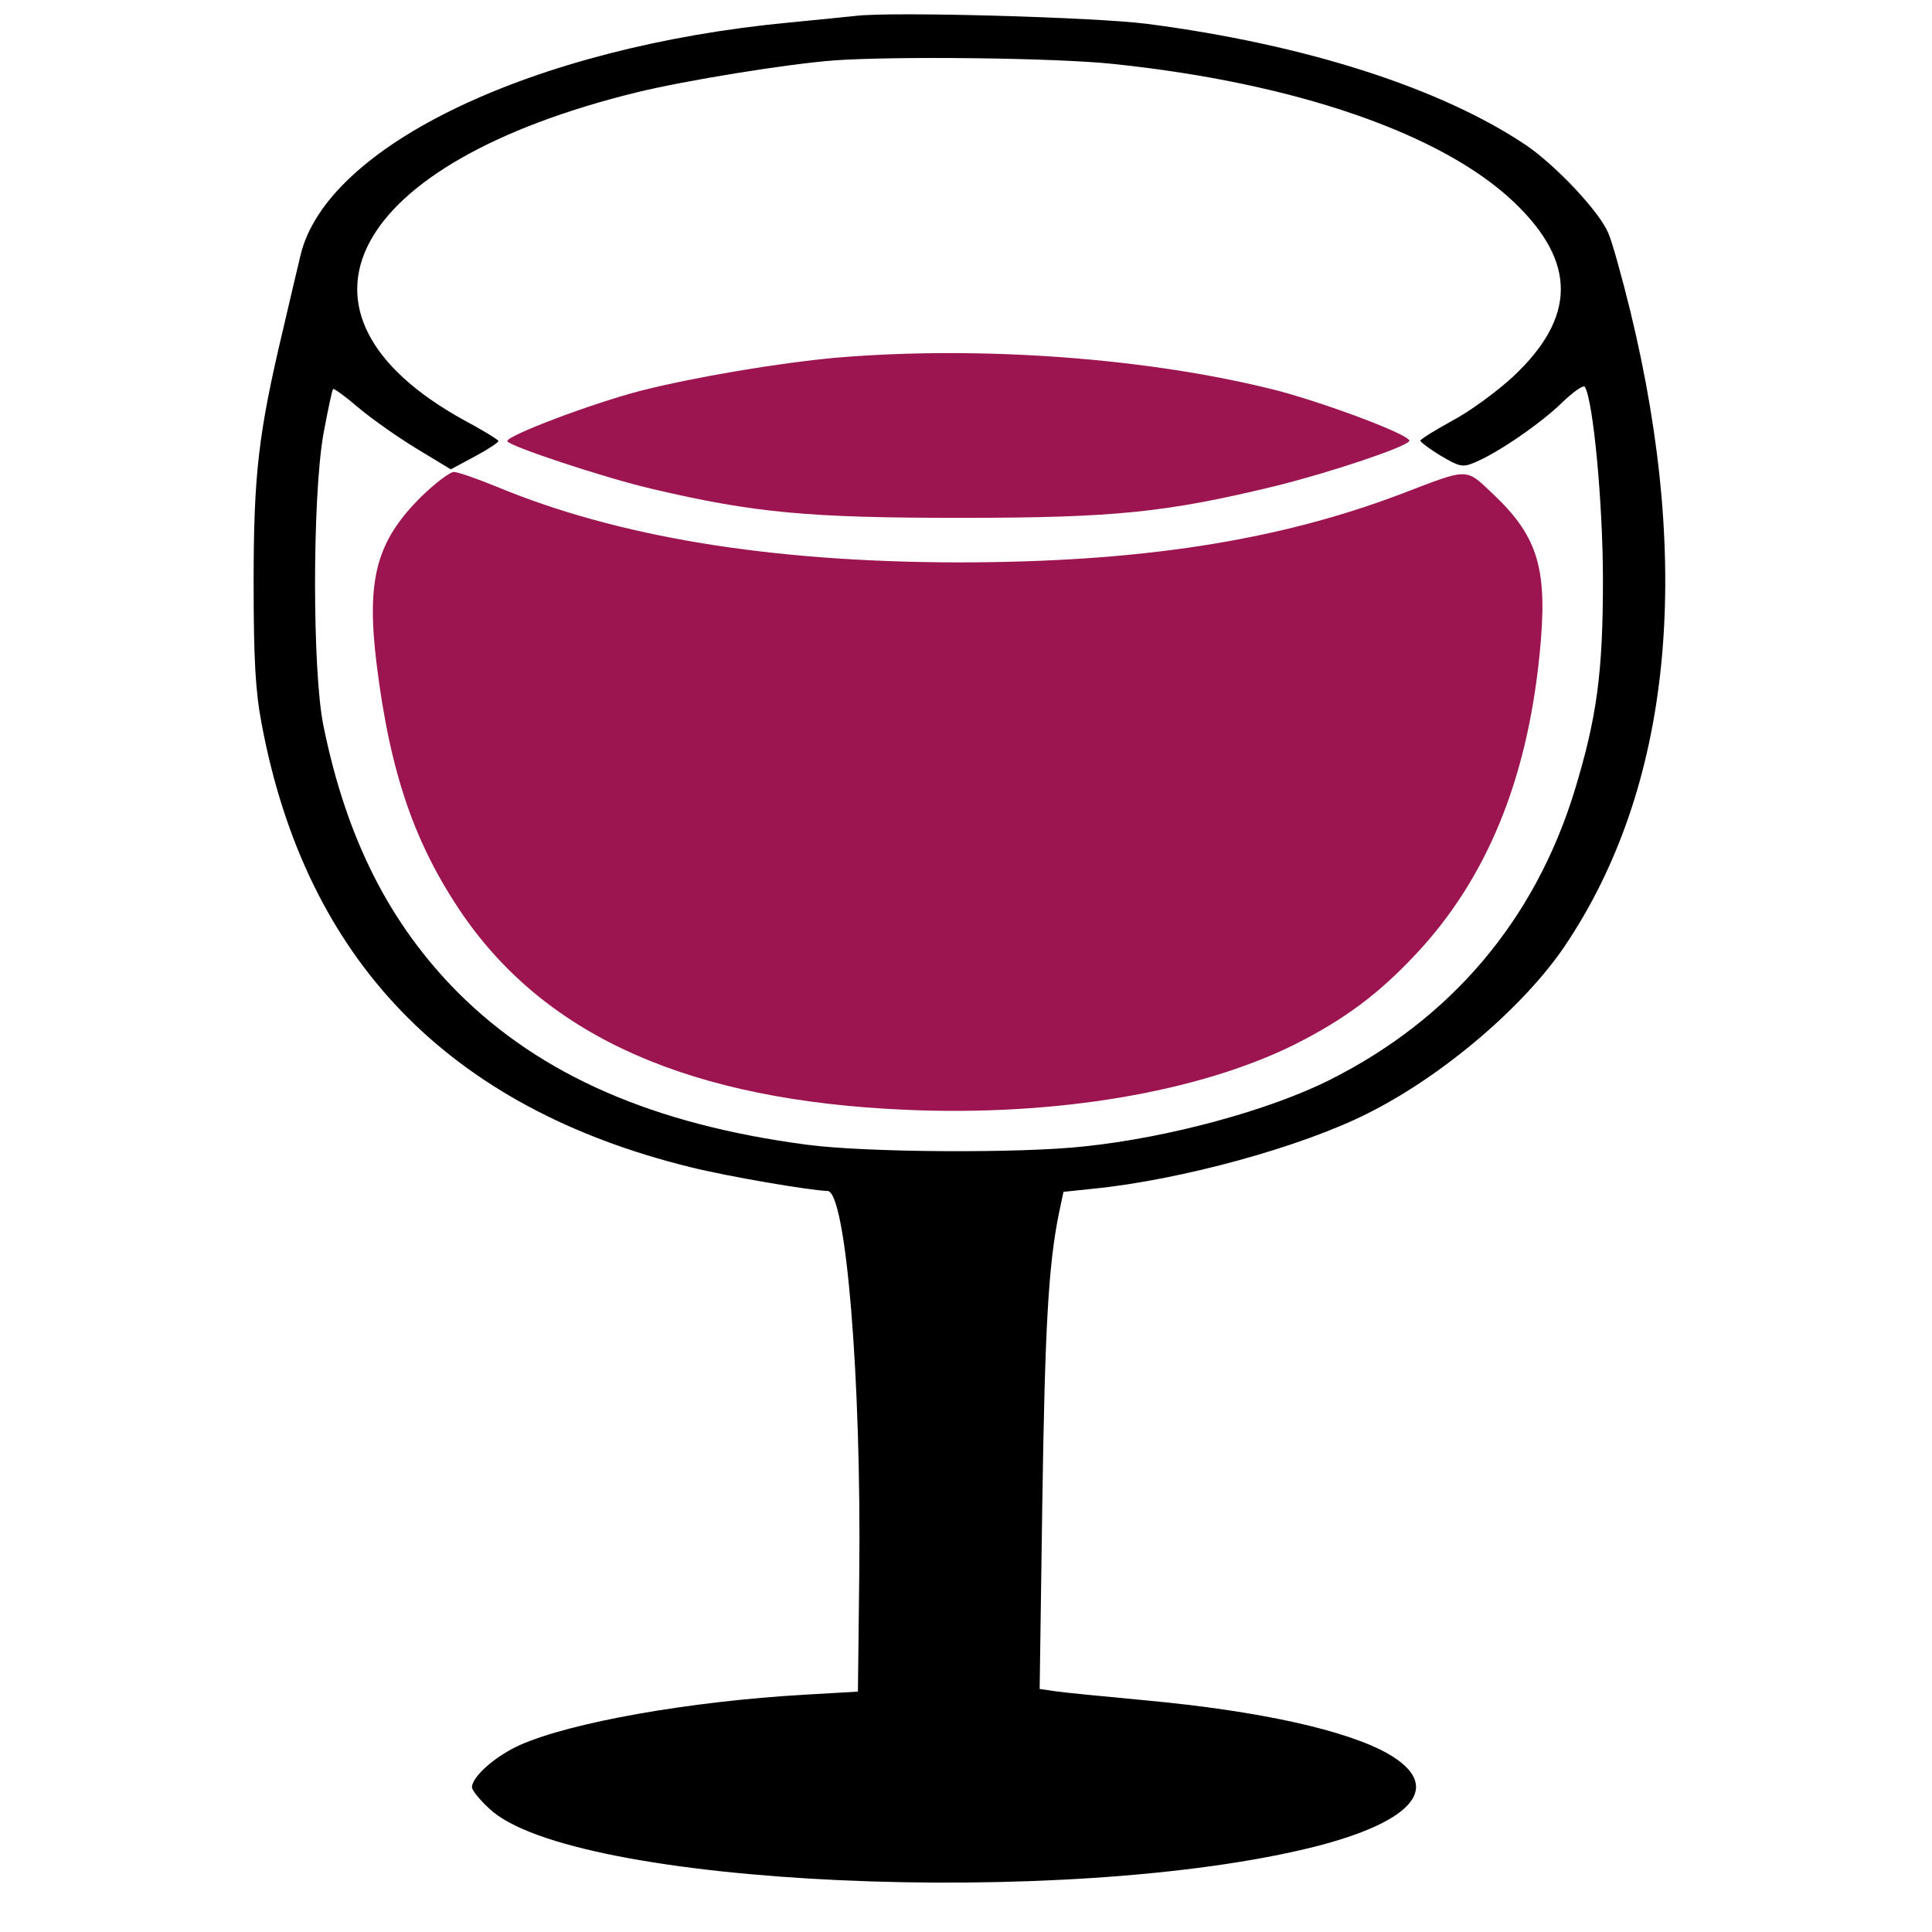 <?xml-stylesheet type="text/css" href="../style.css" ?>
<svg xmlns="http://www.w3.org/2000/svg" viewBox="0 0 438 438">
  <g transform="translate(0,438) scale(0.1,-0.1)" stroke="none">
    <path fill="#000000" d="M1940 4344 c-19 -2 -87 -9 -150 -15 -581 -55 -1051 -279 -1109 -529
    -6 -25 -24 -101 -40 -170 -55 -232 -66 -325 -66 -570 0 -173 4 -247 18 -320
    100 -536 424 -871 972 -1006 84 -21 272 -53 311 -54 42 -1 77 -426 72 -870
    l-3 -265 -120 -7 c-263 -15 -531 -63 -646 -114 -56 -25 -109 -72 -109 -96 0
    -6 17 -28 39 -48 185 -177 1312 -228 1874 -86 226 58 289 138 164 210 -93 53
    -290 97 -548 121 -96 9 -189 18 -208 21 l-34 5 6 422 c6 401 14 537 37 653
    l11 52 67 7 c200 20 473 95 623 171 170 85 354 242 447 380 240 357 291 851
    148 1439 -19 77 -41 157 -50 177 -21 49 -117 151 -185 198 -193 130 -500 229
    -861 276 -118 15 -577 28 -660 18z m584 -109 c413 -43 745 -158 908 -313 143
    -136 142 -262 -3 -397 -36 -33 -97 -78 -137 -99 -40 -22 -72 -42 -72 -45 0 -3
    21 -19 46 -34 42 -25 50 -27 76 -16 52 21 151 89 199 136 26 25 49 41 52 36
    19 -31 41 -265 41 -438 0 -212 -14 -313 -65 -480 -90 -291 -279 -515 -554
    -653 -137 -69 -365 -131 -557 -151 -144 -16 -497 -14 -630 4 -347 46 -601 157
    -789 344 -156 157 -254 350 -306 607 -25 124 -25 514 0 659 10 54 20 101 22
    103 2 2 27 -16 55 -40 28 -24 87 -66 131 -93 l81 -49 54 29 c30 16 54 32 54
    35 0 3 -36 25 -79 48 -440 243 -260 583 394 743 111 27 340 64 445 72 136 10
    505 6 634 -8z"/>
    <path fill="#9c1550" d="M1895 3569 c-131 -12 -321 -44 -443 -75 -108 -28 -302 -101 -302
    -114 0 -10 222 -84 331 -109 230 -54 355 -65 694 -65 353 0 469 12 720 73 124
    31 291 87 300 101 7 12 -181 83 -297 114 -288 74 -674 103 -1003 75z"/>
    <path fill="#9c1550" d="M956 3255 c-103 -102 -126 -188 -102 -382 31 -249 87 -409 196 -568
    192 -277 517 -420 1003 -441 341 -15 664 40 882 148 113 57 190 114 276 206
    158 169 250 390 279 675 20 194 -1 268 -104 366 -65 61 -53 61 -210 1 -282
    -107 -595 -155 -1006 -155 -426 1 -771 58 -1045 172 -44 18 -87 33 -96 33 -9
    0 -42 -25 -73 -55z"/>
  </g>
</svg>
